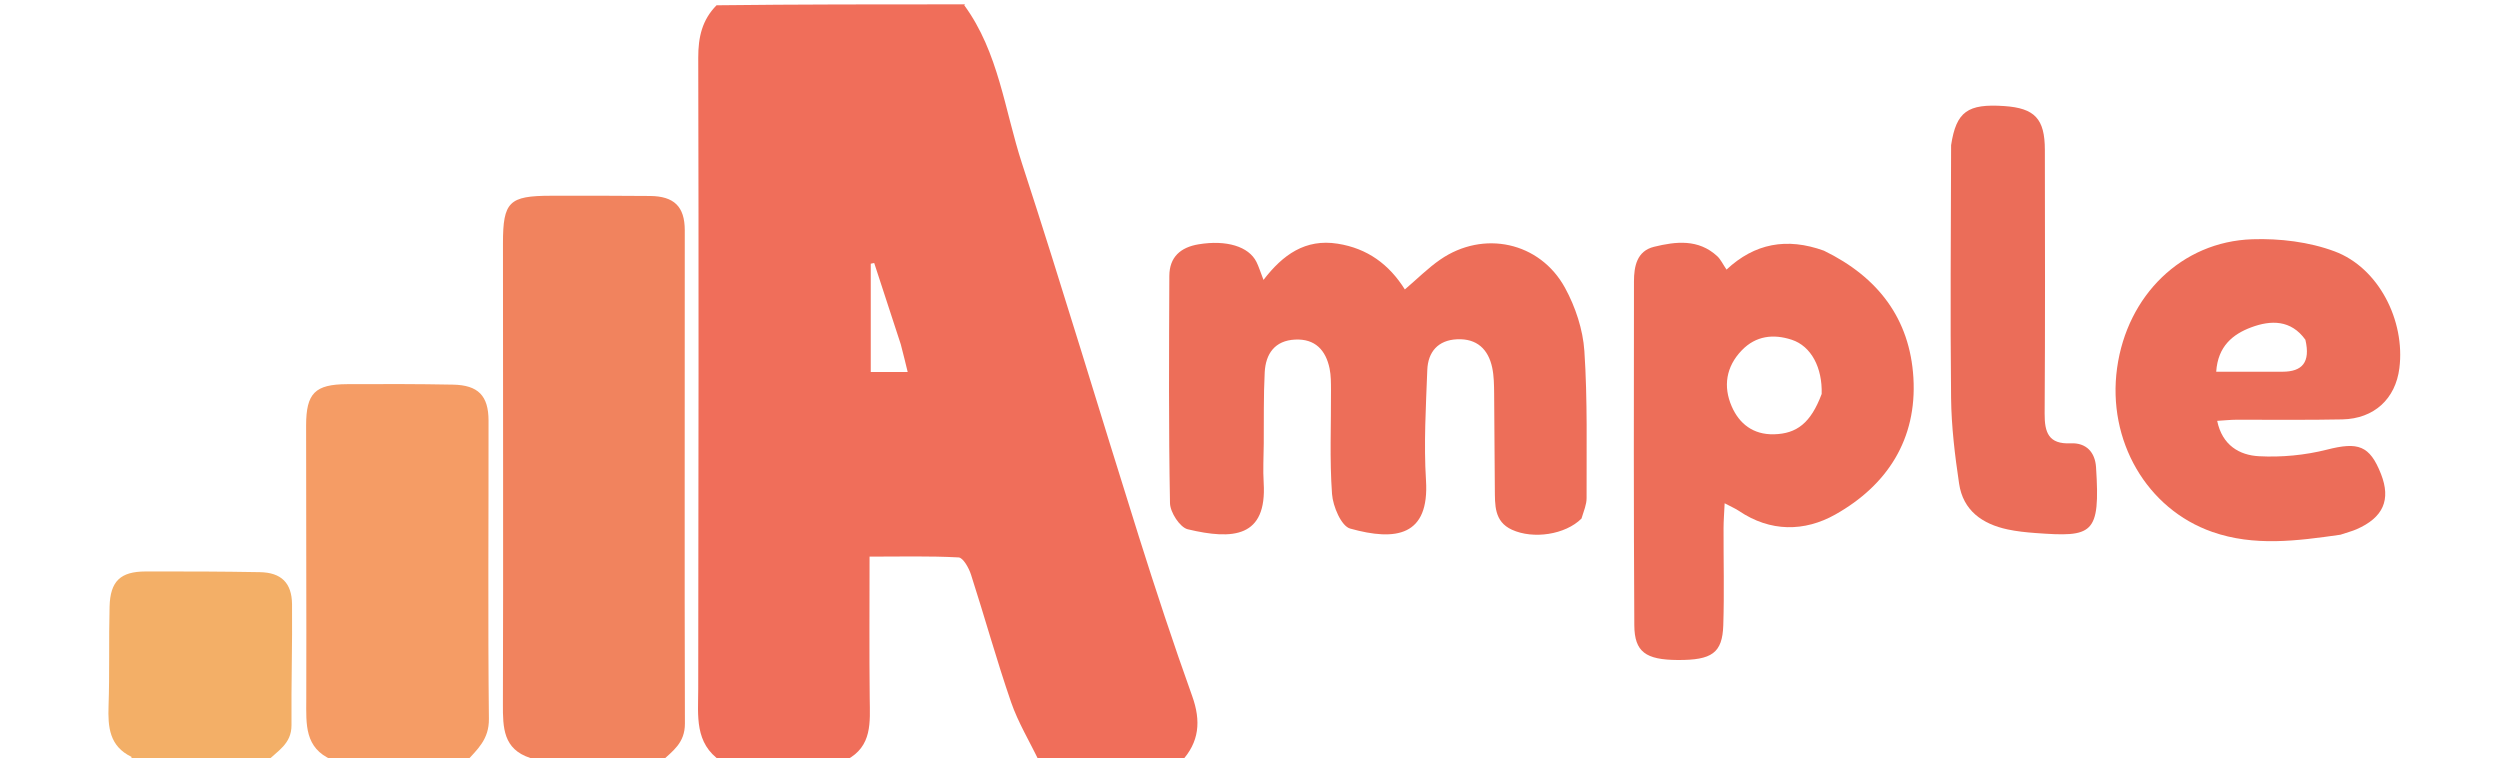 <svg version="1.1" id="Layer_1" xmlns="http://www.w3.org/2000/svg" xmlns:xlink="http://www.w3.org/1999/xlink" x="0px" y="0px"
	 width="100%" viewBox="0 0 577 175" enable-background="new 0 0 577 175" xml:space="preserve">
<path fill="#010101" opacity="0.0" stroke="none" 
	d="
M223,1 
	C341.271,1 459.543,1 577.907,1 
	C577.907,59.241 577.907,117.481 577.907,176 
	C476.646,176 375.292,176 273.093,175.785 
	C276.811,171.285 277.234,166.444 275.149,160.63 
	C270.778,148.445 266.725,136.138 262.834,123.79 
	C253.799,95.12 245.208,66.308 235.88,37.735 
	C231.863,25.431 230.505,12.087 222.545,1.206 
	C222.697,1.137 222.848,1.069 223,1 
M365.221,119.326 
	C365.557,117.881 366.188,116.435 366.184,114.992 
	C366.149,103.669 366.423,92.319 365.676,81.038 
	C365.348,76.073 363.616,70.841 361.213,66.444 
	C355.394,55.797 342.34,53.056 332.401,59.92 
	C329.569,61.876 327.104,64.363 324.24,66.804 
	C320.616,61.027 315.621,57.327 308.721,56.242 
	C301.271,55.07 296.099,58.772 291.614,64.603 
	C290.844,62.613 290.509,61.493 289.995,60.463 
	C288.199,56.863 283.037,55.335 276.651,56.384 
	C272.475,57.069 269.901,59.327 269.883,63.677 
	C269.813,81.164 269.708,98.653 270.035,116.134 
	C270.074,118.244 272.329,121.725 274.134,122.156 
	C284.557,124.645 292.434,124.092 291.656,111.42 
	C291.472,108.434 291.647,105.424 291.674,102.426 
	C291.722,96.928 291.612,91.422 291.894,85.936 
	C292.115,81.652 294.223,78.597 298.921,78.374 
	C303.529,78.156 305.997,80.808 306.871,85.065 
	C307.202,86.677 307.184,88.377 307.192,90.037 
	C307.232,98.034 306.858,106.058 307.432,114.015 
	C307.637,116.862 309.567,121.418 311.609,121.991 
	C322.218,124.968 329.924,123.707 329.119,110.861 
	C328.59,102.409 329.102,93.879 329.419,85.394 
	C329.574,81.229 331.888,78.499 336.311,78.304 
	C340.852,78.104 343.496,80.583 344.401,84.86 
	C344.811,86.794 344.825,88.832 344.848,90.825 
	C344.935,98.155 344.918,105.486 345.007,112.816 
	C345.051,116.474 344.791,120.361 348.966,122.265 
	C353.866,124.502 361.259,123.417 365.221,119.326 
M420.598,57.71 
	C412.375,54.762 404.967,56.165 398.48,62.223 
	C397.637,60.982 397.142,59.865 396.318,59.107 
	C391.979,55.122 386.796,55.723 381.745,56.962 
	C377.777,57.936 377.127,61.493 377.121,64.923 
	C377.08,91.381 377.049,117.839 377.199,144.297 
	C377.234,150.475 379.834,152.286 387.223,152.328 
	C395.103,152.374 397.523,150.717 397.733,144.326 
	C397.979,136.847 397.773,129.354 397.796,121.867 
	C397.802,120.164 397.942,118.461 398.048,116.154 
	C399.671,117.014 400.564,117.388 401.35,117.92 
	C408.594,122.826 416.493,122.74 423.579,118.755 
	C435.6,111.996 442.46,101.351 441.614,87.185 
	C440.802,73.606 433.504,63.964 420.598,57.71 
M540.566,123.267 
	C541.673,122.901 542.817,122.621 543.881,122.157 
	C550.061,119.462 551.868,115.343 549.531,109.399 
	C546.92,102.757 544.227,101.957 537.082,103.772 
	C532.015,105.059 526.564,105.577 521.347,105.296 
	C516.906,105.056 512.889,102.807 511.726,97.133 
	C513.539,97.022 514.825,96.88 516.111,96.876 
	C524.278,96.845 532.447,96.97 540.609,96.797 
	C547.958,96.641 552.891,92.049 553.779,84.958 
	C555.147,74.033 549.027,61.822 538.834,58.019 
	C532.947,55.822 526.161,55.01 519.834,55.22 
	C503.516,55.761 490.948,68.18 488.625,84.93 
	C486.304,101.672 495.46,117.486 510.619,122.775 
	C520.243,126.133 530.026,124.868 540.566,123.267 
M450.308,33.953 
	C450.279,53.249 450.093,72.548 450.309,91.841 
	C450.383,98.45 451.186,105.089 452.162,111.638 
	C453.085,117.827 457.51,120.936 463.333,122.186 
	C465.438,122.638 467.606,122.862 469.758,123.02 
	C483.039,123.996 484.767,123.444 483.766,107.825 
	C483.545,104.382 481.505,102.152 477.919,102.319 
	C472.811,102.556 471.876,99.824 471.904,95.456 
	C472.032,75.162 471.988,54.867 471.954,34.572 
	C471.941,27.395 469.607,24.959 462.581,24.479 
	C454.134,23.902 451.505,25.743 450.308,33.953 
z"/>
<path fill="#010101" opacity="0.000" stroke="none" 
	d="
M122,176 
	C117.643,176 113.286,176 108.073,175.793 
	C110.129,172.976 112.893,170.695 112.84,165.913 
	C112.588,142.967 112.785,120.016 112.755,97.067 
	C112.747,91.329 110.36,88.887 104.566,88.774 
	C96.42,88.615 88.269,88.623 80.121,88.665 
	C72.704,88.704 70.658,90.732 70.651,98.201 
	C70.631,119.321 70.751,140.44 70.687,161.559 
	C70.67,167.122 70.262,172.65 76.63,175.374 
	C76.42,175.583 76.21,175.791 76,176 
	C71.643,176 67.286,176 62.072,175.779 
	C63.932,173.34 67.313,171.767 67.278,167.342 
	C67.203,158.045 67.489,148.745 67.402,139.449 
	C67.356,134.518 64.892,132.142 59.988,132.055 
	C51.19,131.9 42.388,131.869 33.588,131.895 
	C27.796,131.912 25.448,134.128 25.291,139.99 
	C25.086,147.624 25.32,155.27 25.054,162.9 
	C24.882,167.823 25.251,172.229 30.348,174.685 
	C30.425,174.722 30.124,175.544 30,176 
	C20.345,176 10.69,176 1.017,176 
	C1.017,117.748 1.017,59.495 1.017,1 
	C55.354,1 109.708,1 164.908,1.219 
	C162.065,4.58 161.141,8.533 161.154,13.346 
	C161.283,61.909 161.211,110.474 161.15,159.038 
	C161.143,165.181 160.243,171.522 166.392,175.691 
	C166.261,175.794 166.131,175.897 166,176 
	C161.975,176 157.951,176 153.127,175.742 
	C155.243,173.339 158.091,171.506 158.077,166.993 
	C157.957,129.04 158.075,91.086 158.046,53.132 
	C158.041,47.647 155.539,45.289 150.06,45.233 
	C142.403,45.154 134.745,45.169 127.088,45.18 
	C117.505,45.194 116.085,46.567 116.084,56.136 
	C116.079,91.589 116.177,127.043 116.072,162.496 
	C116.056,167.933 116.115,172.897 122.387,174.941 
	C122.258,175.294 122.129,175.647 122,176 
z"/>
<path fill="#F06E5A" opacity="1" stroke="none" 
	d="
M166.469,176 
	C166.131,175.897 166.261,175.794 166.392,175.691 
	C160.243,171.522 161.143,165.181 161.15,159.038 
	C161.211,110.474 161.283,61.909 161.154,13.346 
	C161.141,8.533 162.065,4.58 165.377,1.219 
	C184.021,1 203.042,1 222.531,1 
	C222.848,1.069 222.697,1.137 222.545,1.206 
	C230.505,12.087 231.863,25.431 235.88,37.735 
	C245.208,66.308 253.799,95.12 262.834,123.79 
	C266.725,136.138 270.778,148.445 275.149,160.63 
	C277.234,166.444 276.811,171.285 272.624,175.785 
	C261.979,176 250.958,176 239.896,175.84 
	C237.657,171.153 234.989,166.788 233.359,162.065 
	C230.004,152.345 227.269,142.413 224.109,132.622 
	C223.615,131.09 222.291,128.71 221.247,128.653 
	C214.534,128.292 207.793,128.469 200.694,128.469 
	C200.694,139.959 200.609,150.568 200.729,161.175 
	C200.791,166.684 201.369,172.246 195.356,175.398 
	C195.57,175.599 195.785,175.799 196,176 
	C186.312,176 176.625,176 166.469,176 
M207.902,79.48 
	C205.857,73.22 203.811,66.96 201.765,60.7 
	C201.501,60.754 201.236,60.807 200.972,60.86 
	C200.972,69.166 200.972,77.472 200.972,85.854 
	C203.997,85.854 206.569,85.854 209.493,85.854 
	C208.975,83.714 208.553,81.967 207.902,79.48 
z"/>
<path fill="#F1835E" opacity="1" stroke="none" 
	d="
M122.469,176 
	C122.129,175.647 122.258,175.294 122.387,174.941 
	C116.115,172.897 116.056,167.933 116.072,162.496 
	C116.177,127.043 116.079,91.589 116.084,56.136 
	C116.085,46.567 117.505,45.194 127.088,45.18 
	C134.745,45.169 142.403,45.154 150.06,45.233 
	C155.539,45.289 158.041,47.647 158.046,53.132 
	C158.075,91.086 157.957,129.04 158.077,166.993 
	C158.091,171.506 155.243,173.339 152.664,175.742 
	C142.979,176 132.958,176 122.469,176 
z"/>
<path fill="#F59C65" opacity="1" stroke="none" 
	d="
M76.469,176 
	C76.21,175.791 76.42,175.583 76.63,175.374 
	C70.262,172.65 70.67,167.122 70.687,161.559 
	C70.751,140.44 70.631,119.321 70.651,98.201 
	C70.658,90.732 72.704,88.704 80.121,88.665 
	C88.269,88.623 96.42,88.615 104.566,88.774 
	C110.36,88.887 112.747,91.329 112.755,97.067 
	C112.785,120.016 112.588,142.967 112.84,165.913 
	C112.893,170.695 110.129,172.976 107.608,175.793 
	C97.646,176 87.292,176 76.469,176 
z"/>
<path fill="#F3AF67" opacity="1" stroke="none" 
	d="
M30.469,176 
	C30.124,175.544 30.425,174.722 30.348,174.685 
	C25.251,172.229 24.882,167.823 25.054,162.9 
	C25.32,155.27 25.086,147.624 25.291,139.99 
	C25.448,134.128 27.796,131.912 33.588,131.895 
	C42.388,131.869 51.19,131.9 59.988,132.055 
	C64.892,132.142 67.356,134.518 67.402,139.449 
	C67.489,148.745 67.203,158.045 67.278,167.342 
	C67.313,171.767 63.932,173.34 61.608,175.779 
	C51.646,176 41.292,176 30.469,176 
z"/>
<path fill="#010101" opacity="0.00" stroke="none" 
	d="
M196.469,176 
	C195.785,175.799 195.57,175.599 195.356,175.398 
	C201.369,172.246 200.791,166.684 200.729,161.175 
	C200.609,150.568 200.694,139.959 200.694,128.469 
	C207.793,128.469 214.534,128.292 221.247,128.653 
	C222.291,128.71 223.615,131.09 224.109,132.622 
	C227.269,142.413 230.004,152.345 233.359,162.065 
	C234.989,166.788 237.657,171.153 239.428,175.84 
	C224.979,176 210.958,176 196.469,176 
z"/>
<path fill="#ED6E59" opacity="1" stroke="none" 
	d="
M365.007,119.686 
	C361.259,123.417 353.866,124.502 348.966,122.265 
	C344.791,120.361 345.051,116.474 345.007,112.816 
	C344.918,105.486 344.935,98.155 344.848,90.825 
	C344.825,88.832 344.811,86.794 344.401,84.86 
	C343.496,80.583 340.852,78.104 336.311,78.304 
	C331.888,78.499 329.574,81.229 329.419,85.394 
	C329.102,93.879 328.59,102.409 329.119,110.861 
	C329.924,123.707 322.218,124.968 311.609,121.991 
	C309.567,121.418 307.637,116.862 307.432,114.015 
	C306.858,106.058 307.232,98.034 307.192,90.037 
	C307.184,88.377 307.202,86.677 306.871,85.065 
	C305.997,80.808 303.529,78.156 298.921,78.374 
	C294.223,78.597 292.115,81.652 291.894,85.936 
	C291.612,91.422 291.722,96.928 291.674,102.426 
	C291.647,105.424 291.472,108.434 291.656,111.42 
	C292.434,124.092 284.557,124.645 274.134,122.156 
	C272.329,121.725 270.074,118.244 270.035,116.134 
	C269.708,98.653 269.813,81.164 269.883,63.677 
	C269.901,59.327 272.475,57.069 276.651,56.384 
	C283.037,55.335 288.199,56.863 289.995,60.463 
	C290.509,61.493 290.844,62.613 291.614,64.603 
	C296.099,58.772 301.271,55.07 308.721,56.242 
	C315.621,57.327 320.616,61.027 324.24,66.804 
	C327.104,64.363 329.569,61.876 332.401,59.92 
	C342.34,53.056 355.394,55.797 361.213,66.444 
	C363.616,70.841 365.348,76.073 365.676,81.038 
	C366.423,92.319 366.149,103.669 366.184,114.992 
	C366.188,116.435 365.557,117.881 365.007,119.686 
z"/>
<path fill="#ED6E59" opacity="1" stroke="none" 
	d="
M420.959,57.856 
	C433.504,63.964 440.802,73.606 441.614,87.185 
	C442.46,101.351 435.6,111.996 423.579,118.755 
	C416.493,122.74 408.594,122.826 401.35,117.92 
	C400.564,117.388 399.671,117.014 398.048,116.154 
	C397.942,118.461 397.802,120.164 397.796,121.867 
	C397.773,129.354 397.979,136.847 397.733,144.326 
	C397.523,150.717 395.103,152.374 387.223,152.328 
	C379.834,152.286 377.234,150.475 377.199,144.297 
	C377.049,117.839 377.08,91.381 377.121,64.923 
	C377.127,61.493 377.777,57.936 381.745,56.962 
	C386.796,55.723 391.979,55.122 396.318,59.107 
	C397.142,59.865 397.637,60.982 398.48,62.223 
	C404.967,56.165 412.375,54.762 420.959,57.856 
M420.441,90.928 
	C420.624,84.891 418.056,79.885 413.508,78.405 
	C409.341,77.049 405.278,77.452 401.994,80.861 
	C398.346,84.648 397.691,89.204 399.668,93.774 
	C401.395,97.768 404.604,100.351 409.424,100.233 
	C414.681,100.103 417.92,97.657 420.441,90.928 
z"/>
<path fill="#EC6D59" opacity="1" stroke="none" 
	d="
M540.18,123.412 
	C530.026,124.868 520.243,126.133 510.619,122.775 
	C495.46,117.486 486.304,101.672 488.625,84.93 
	C490.948,68.18 503.516,55.761 519.834,55.22 
	C526.161,55.01 532.947,55.822 538.834,58.019 
	C549.027,61.822 555.147,74.033 553.779,84.958 
	C552.891,92.049 547.958,96.641 540.609,96.797 
	C532.447,96.97 524.278,96.845 516.111,96.876 
	C514.825,96.88 513.539,97.022 511.726,97.133 
	C512.889,102.807 516.906,105.056 521.347,105.296 
	C526.564,105.577 532.015,105.059 537.082,103.772 
	C544.227,101.957 546.92,102.757 549.531,109.399 
	C551.868,115.343 550.061,119.462 543.881,122.157 
	C542.817,122.621 541.673,122.901 540.18,123.412 
M532.083,78.414 
	C528.76,73.777 524.109,73.854 519.568,75.555 
	C515.358,77.132 511.885,79.89 511.501,85.799 
	C516.972,85.799 521.909,85.818 526.845,85.794 
	C531.313,85.772 533.307,83.67 532.083,78.414 
z"/>
<path fill="#EB6D59" opacity="1" stroke="none" 
	d="
M450.314,33.508 
	C451.505,25.743 454.134,23.902 462.581,24.479 
	C469.607,24.959 471.941,27.395 471.954,34.572 
	C471.988,54.867 472.032,75.162 471.904,95.456 
	C471.876,99.824 472.811,102.556 477.919,102.319 
	C481.505,102.152 483.545,104.382 483.766,107.825 
	C484.767,123.444 483.039,123.996 469.758,123.02 
	C467.606,122.862 465.438,122.638 463.333,122.186 
	C457.51,120.936 453.085,117.827 452.162,111.638 
	C451.186,105.089 450.383,98.45 450.309,91.841 
	C450.093,72.548 450.279,53.249 450.314,33.508 
z"/>
<path fill="#070505" opacity="0.0" stroke="none" 
	d="
M208.016,79.851 
	C208.553,81.967 208.975,83.714 209.493,85.854 
	C206.569,85.854 203.997,85.854 200.972,85.854 
	C200.972,77.472 200.972,69.166 200.972,60.86 
	C201.236,60.807 201.501,60.754 201.765,60.7 
	C203.811,66.96 205.857,73.22 208.016,79.851 
z"/>
<path fill="#060404" opacity="0.0" stroke="none" 
	d="
M420.388,91.308 
	C417.92,97.657 414.681,100.103 409.424,100.233 
	C404.604,100.351 401.395,97.768 399.668,93.774 
	C397.691,89.204 398.346,84.648 401.994,80.861 
	C405.278,77.452 409.341,77.049 413.508,78.405 
	C418.056,79.885 420.624,84.891 420.388,91.308 
z"/>
<path fill="#0C0909" opacity="0.0" stroke="none" 
	d="
M532.199,78.776 
	C533.307,83.67 531.313,85.772 526.845,85.794 
	C521.909,85.818 516.972,85.799 511.501,85.799 
	C511.885,79.89 515.358,77.132 519.568,75.555 
	C524.109,73.854 528.76,73.777 532.199,78.776 
z"/>
</svg>